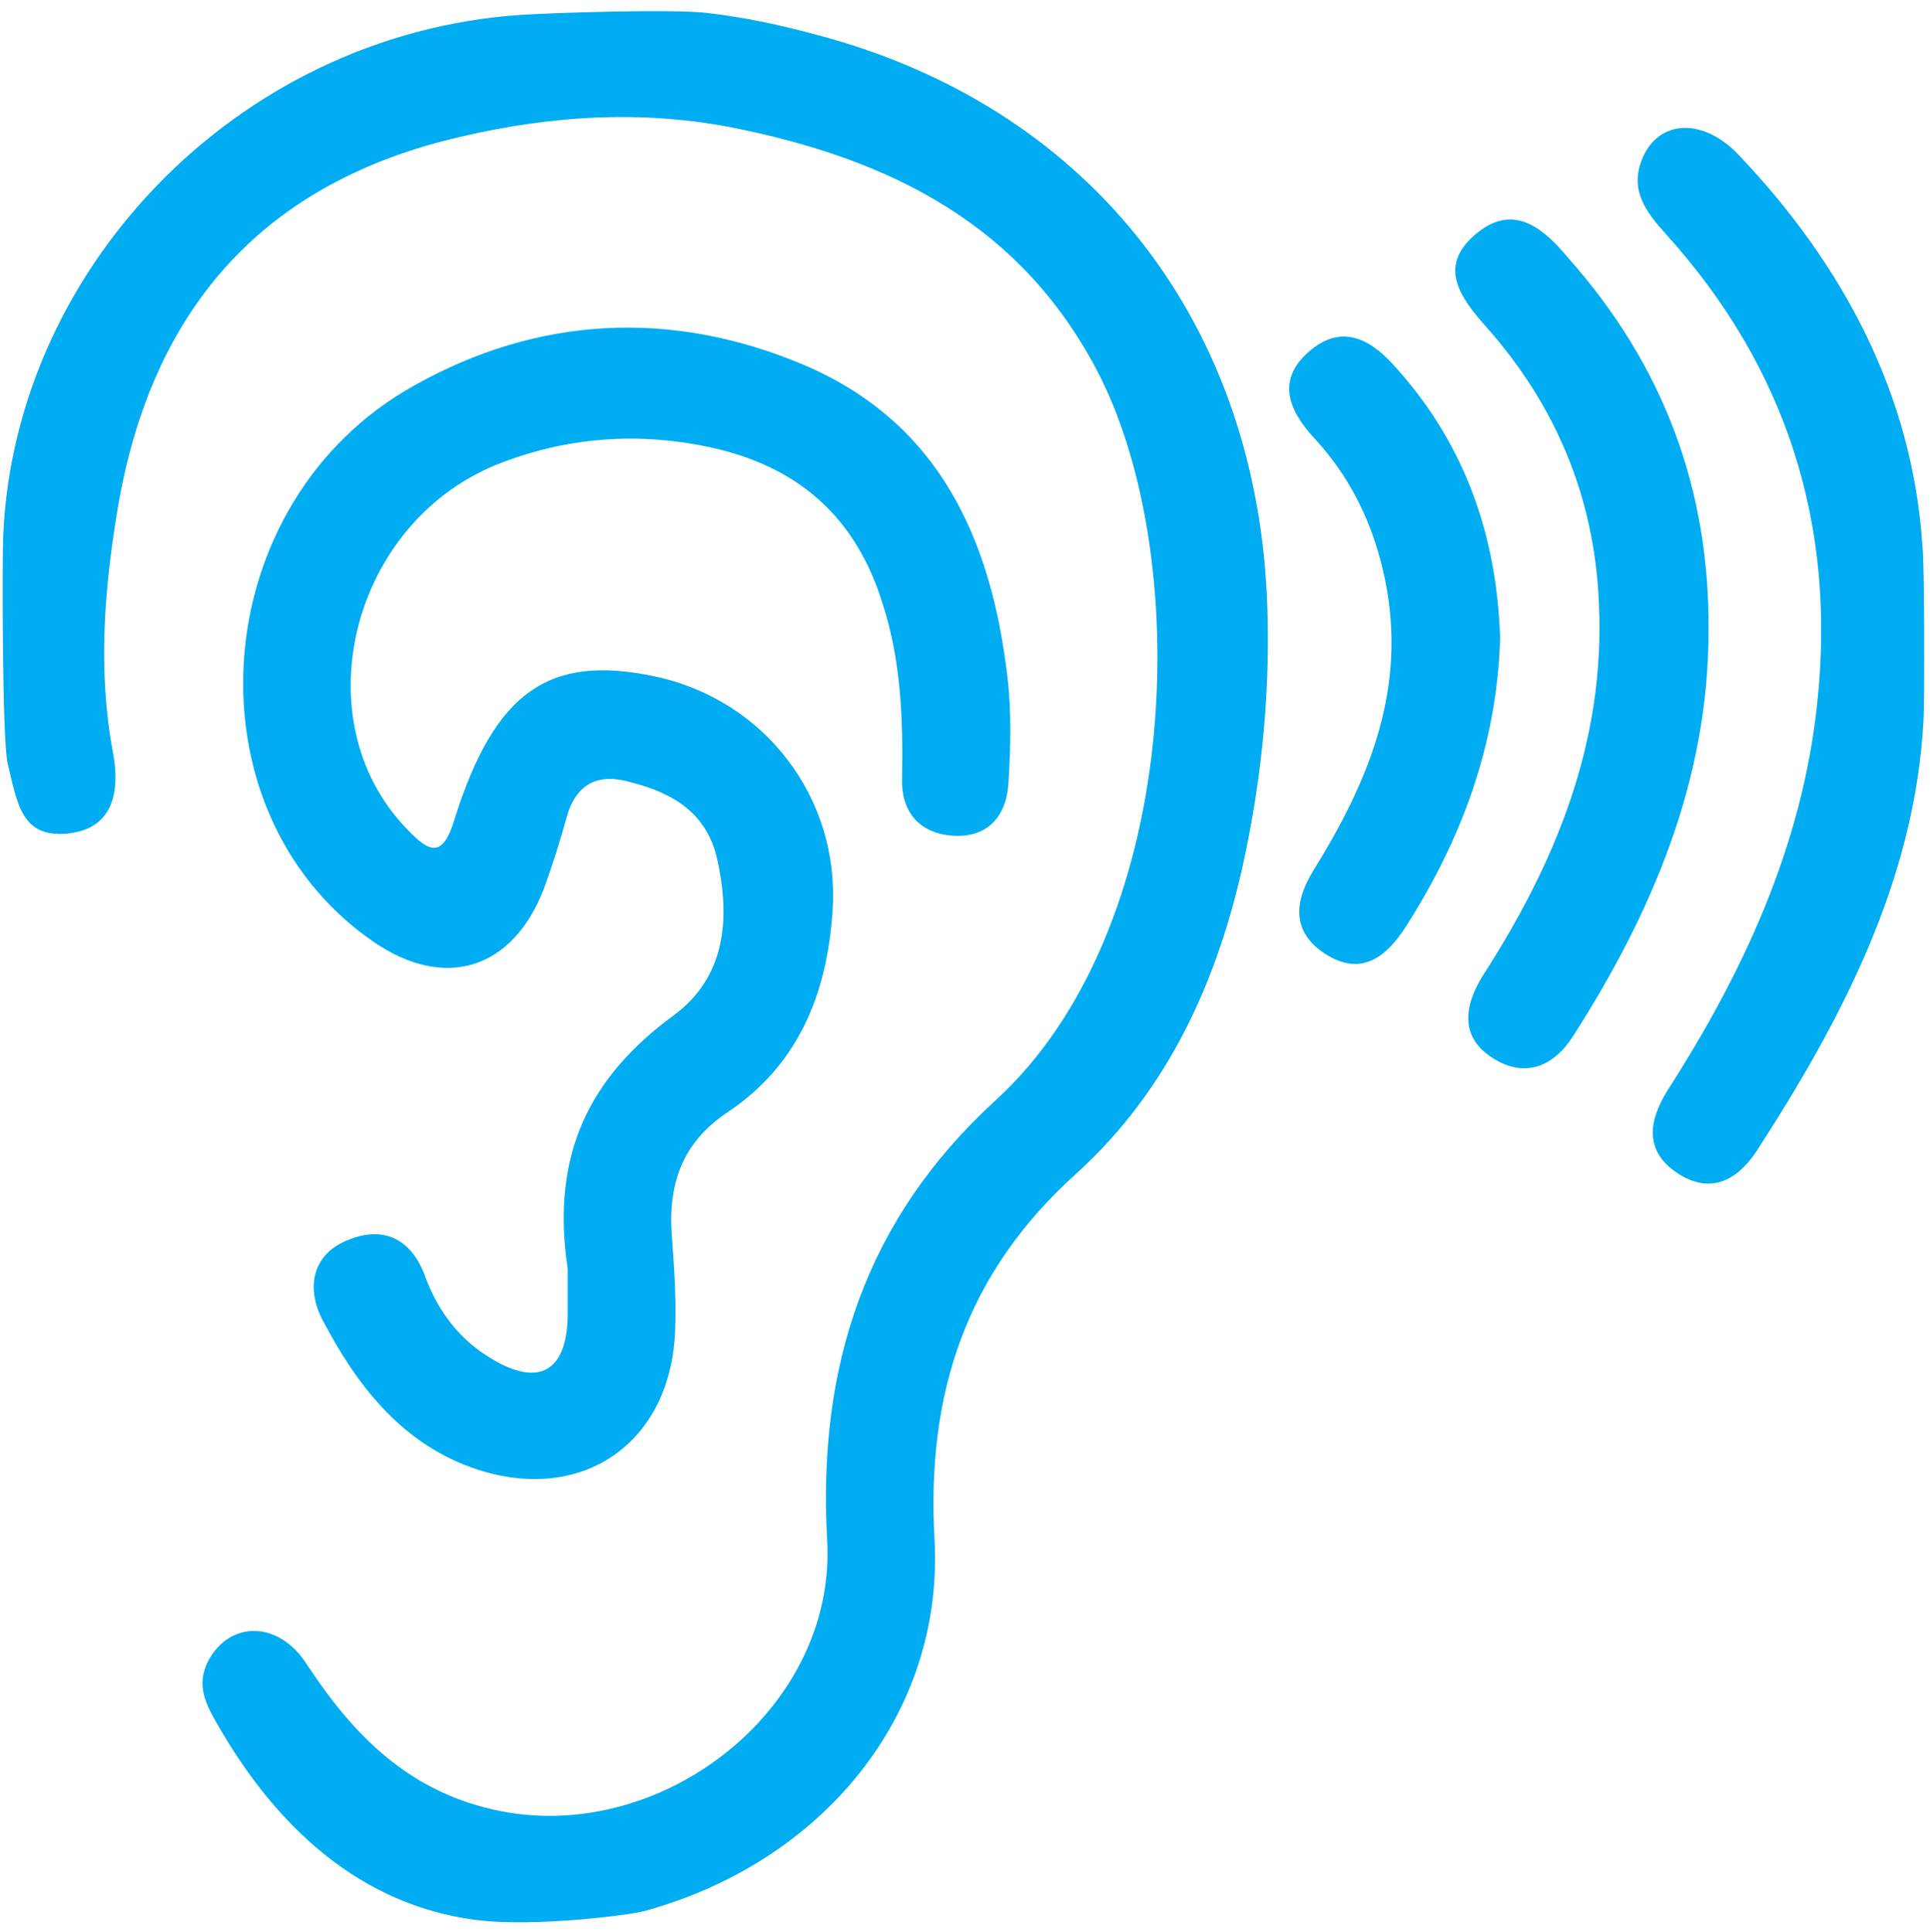 <?xml version="1.0" encoding="utf-8"?>
<!-- Generator: Adobe Illustrator 21.1.0, SVG Export Plug-In . SVG Version: 6.00 Build 0)  -->
<svg version="1.1" id="Layer_1" xmlns="http://www.w3.org/2000/svg" xmlns:xlink="http://www.w3.org/1999/xlink" x="0px" y="0px"
	 viewBox="0 0 177.8 178" style="enable-background:new 0 0 177.8 178;" xml:space="preserve">
<style type="text/css">
	.st0{fill:#00ACF2;}
</style>
<path class="st0" d="M43.8,176.9c-10.6-1.4-18.3-8.5-23.7-17.9c-1.1-1.9-2.1-3.7-0.9-6c2-3.7,6.5-3.7,9.1,0.4
	c4.2,6.4,9.2,11.5,17,13.3c15.3,3.6,31.8-9.1,30.9-24.8c-0.9-16.1,3.6-29.6,15.5-40.5c17.1-15.6,18.3-49.3,9.7-66.6
	C94.3,20.7,82,14.6,67.2,11.7c-9-1.7-17.8-0.9-26.4,1.3c-17.6,4.6-27.1,16.5-30,34.1C9.6,54.4,9,61.8,10.4,69.3
	c0.7,3.7,0,7.1-4.2,7.5s-4.6-2.7-5.5-6.5c-0.5-2.1-0.5-19-0.4-21c1.1-25.1,22.4-46.9,49-48c2-0.1,12.6-0.5,15.9-0.1
	c3.4,0.4,6.7,1.1,10,2c24.7,6.5,40.2,25.8,41.5,51.5c0.4,8.4-0.4,16.8-2.2,25c-2.4,10.8-6.9,20.7-15.2,28.3
	c-10.3,9.2-14,20.4-13.2,34c0.8,16-10.3,29.6-26.8,34.1C58.2,176.4,49.5,177.6,43.8,176.9z"/>
<path class="st0" d="M177.2,66.4c-0.8,14.7-7.5,27.5-15.4,39.7c-1.8,2.7-4.2,3.9-7.1,2.1c-3.2-2-2.9-4.8-1.1-7.7
	c7-10.9,12.4-22.5,13.8-35.6c1.8-16.5-2.8-31-13.9-43.3c-1.9-2.1-3.4-4.1-2.2-7c1.5-3.6,5.6-3.8,8.9-0.3c9.6,10.1,16,22.1,16.9,36
	C177.3,51.9,177.3,64.7,177.2,66.4z"/>
<path class="st0" d="M157.4,58.1c0,13.8-5.2,26-12.5,37.4c-1.8,2.8-4.4,3.8-7.2,2.1c-3.2-1.9-2.9-4.8-1.1-7.7
	c6.7-10.4,11.3-21.5,10.7-34.3c-0.4-9.8-4-18.3-10.4-25.5c-2.4-2.7-4.4-5.5-1.1-8.4c3.5-3.1,6.3-0.8,8.7,2.1
	C153.2,33.6,157.5,45,157.4,58.1z"/>
<path class="st0" d="M138.2,58.8c-0.3,9.9-3.6,18.6-8.7,26.6c-1.8,2.8-4.1,4.6-7.4,2.5c-3.1-2-2.9-4.8-1.1-7.7
	c4.9-7.9,8.4-16.1,6.8-25.7c-0.9-5.3-3-10.1-6.7-14.1c-2.5-2.7-3.5-5.5-0.4-8.1s5.8-0.9,8.1,1.8C135.1,41.2,137.9,49.6,138.2,58.8z"
	/>
<path class="st0" d="M52.3,116.9c-1.6-10.6,2.1-17.7,9.7-23.3c4.8-3.5,5.3-8.8,4.1-14.3c-0.9-4.3-4-6.2-7.9-7.2c-3-0.9-5.1,0-6,3.2
	c-0.6,2.2-1.3,4.4-2.1,6.6c-2.9,7.5-9.2,9.4-15.8,4.8c-17.4-12.1-15.4-40.5,3.9-51.2c11.4-6.4,23.7-7,35.8-1.9
	c12.5,5.3,17.3,16,18.8,28.7c0.4,3.3,0.3,6.6,0.1,9.9c-0.2,3.1-2,5-5.1,4.8s-4.8-2.2-4.7-5.3c0.1-5.5-0.1-10.9-1.8-16.1
	c-2.4-7.8-7.6-12.5-15.5-14.3c-6.6-1.5-13.2-1.1-19.5,1.3c-13.9,5.2-18.6,23.7-8.8,33.8c2.1,2.2,3.3,2.7,4.4-1
	c3.7-11.7,8.7-15.1,18.3-13.1c10.2,2.1,17.2,11.2,16.5,21.6c-0.5,7.6-3.1,14.2-9.7,18.6c-4.2,2.8-5.5,6.7-5.1,11.5
	c0.2,2.8,0.4,5.6,0.3,8.4c-0.3,10.7-8.8,16.4-18.8,12.8c-6.6-2.4-10.6-7.7-13.7-13.6c-1.5-2.9-1-6.1,2.5-7.4c3.3-1.3,5.8,0.1,7,3.5
	c1.2,3.2,3.2,5.8,6.1,7.5c4.3,2.6,6.9,1.2,7-3.9C52.3,119.4,52.3,117.6,52.3,116.9z"/>
</svg>
